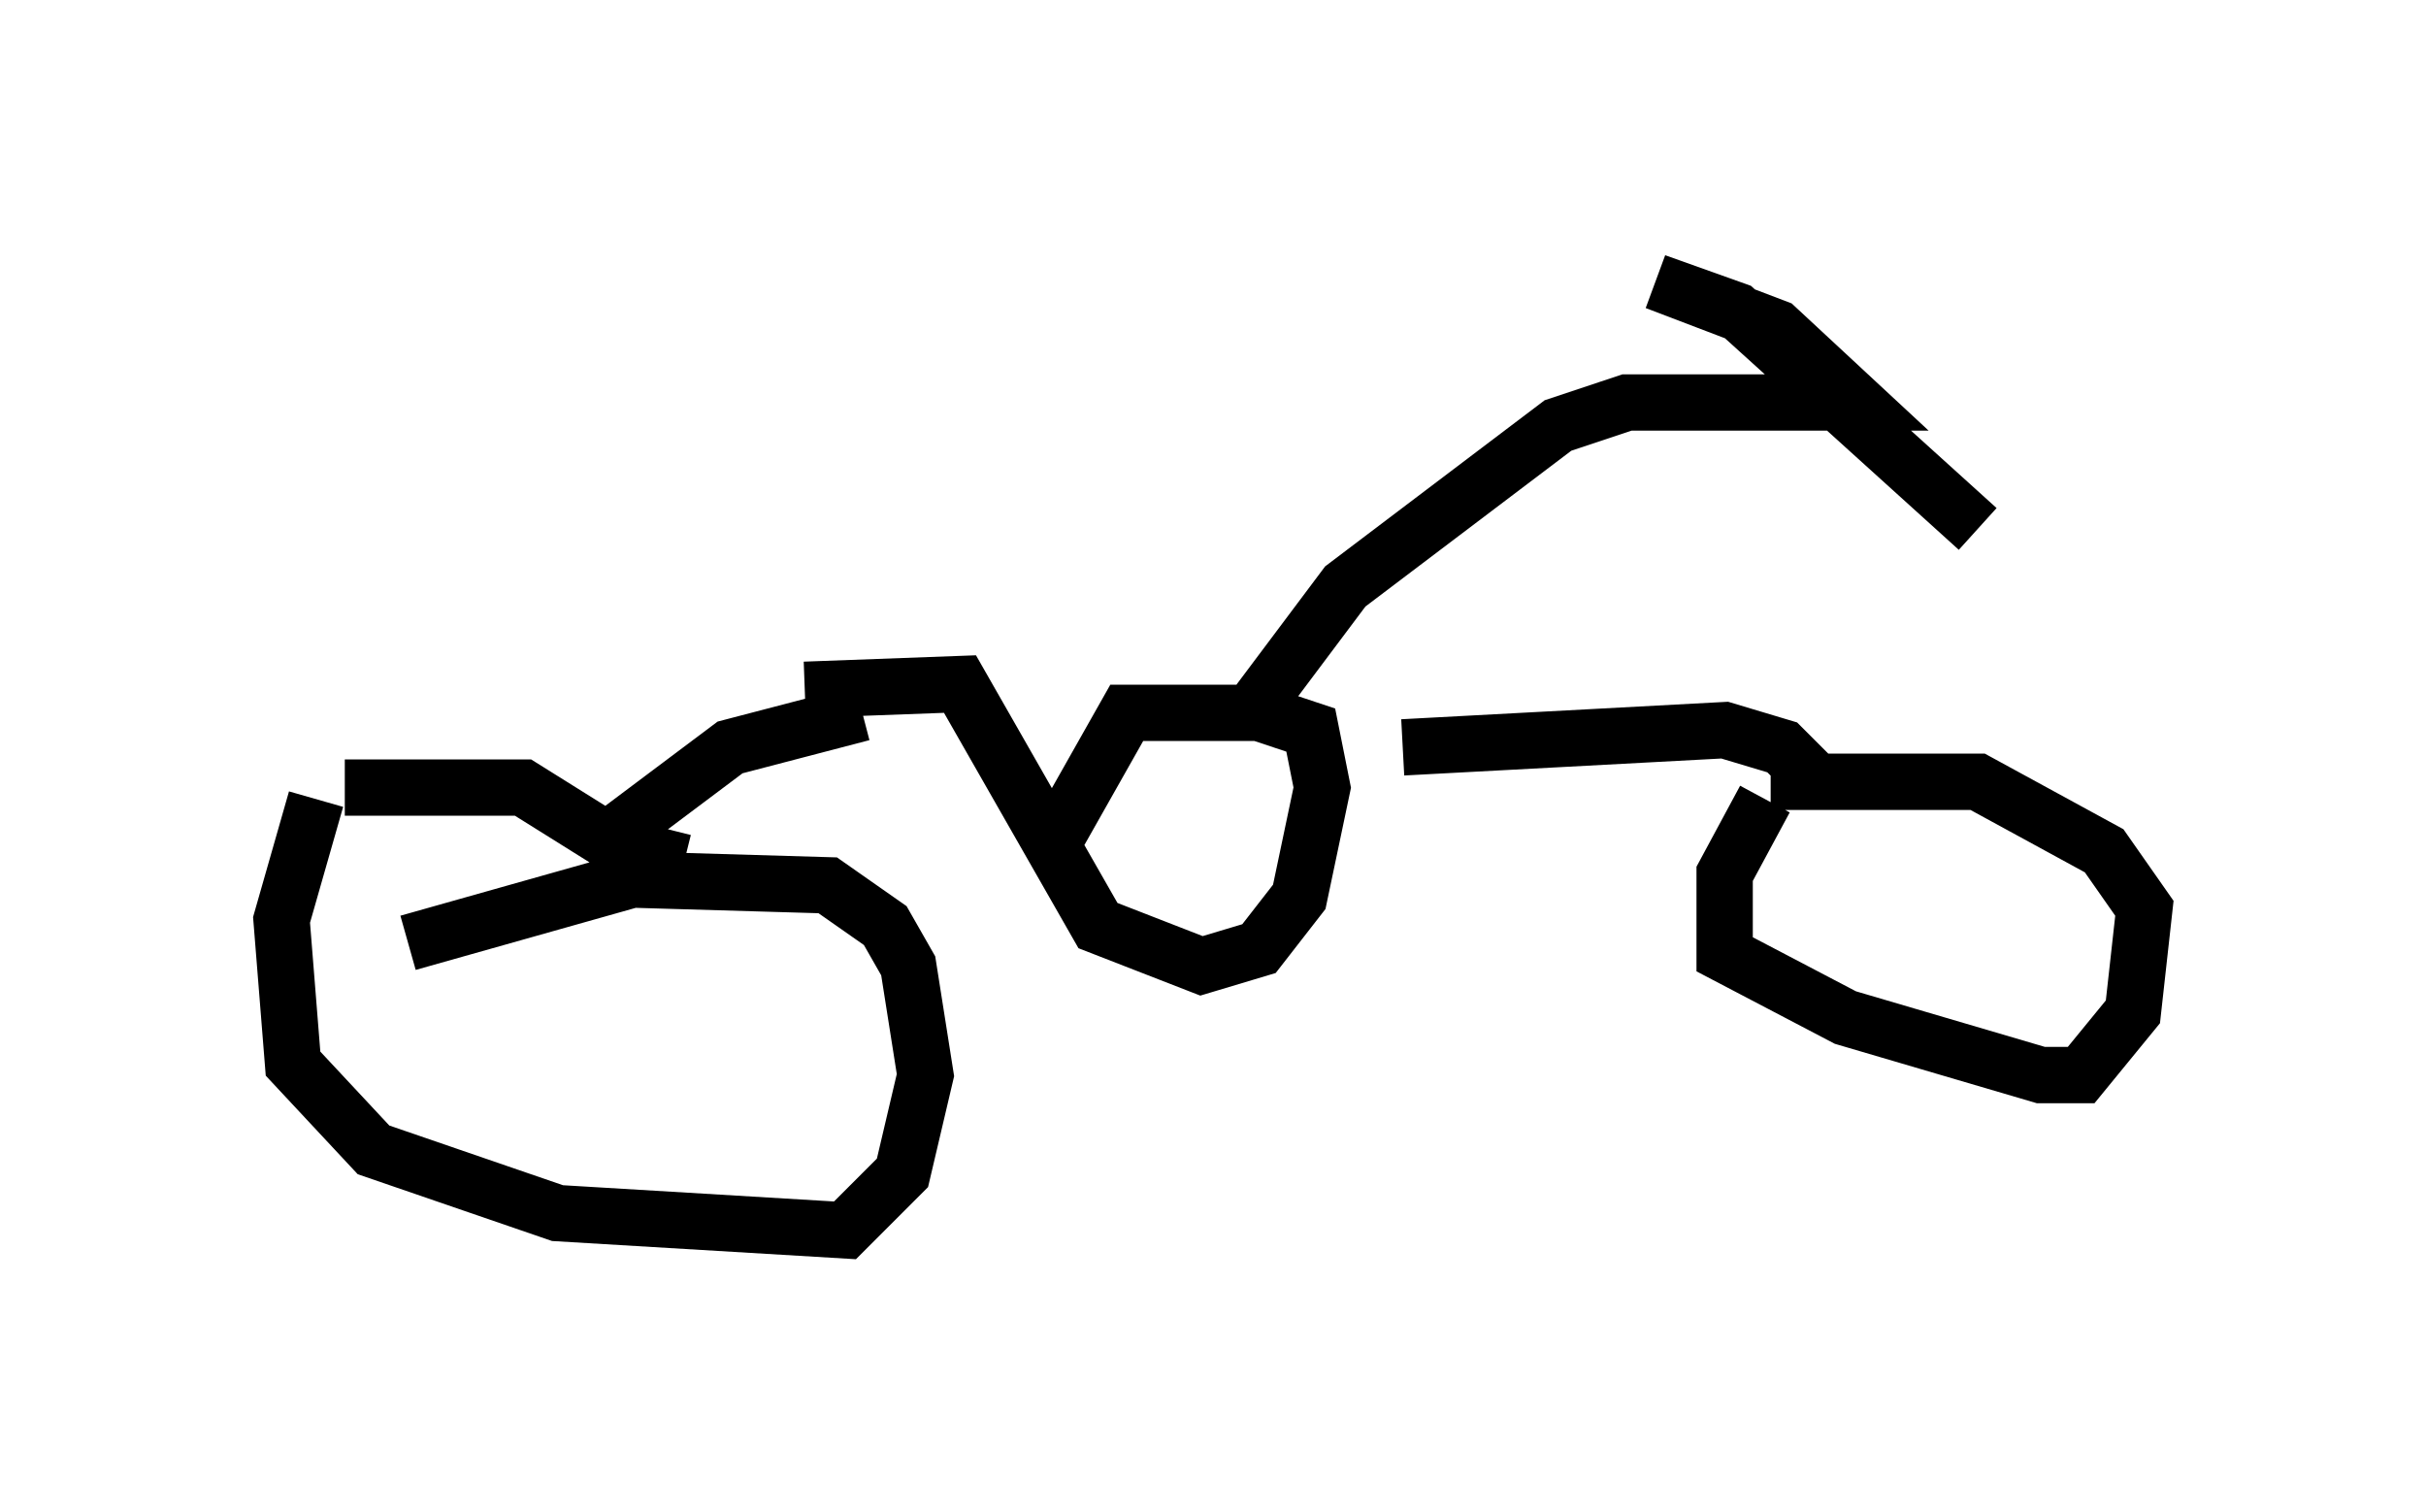 <?xml version="1.0" encoding="utf-8" ?>
<svg baseProfile="full" height="26.844" version="1.1" width="43.075" xmlns="http://www.w3.org/2000/svg" xmlns:ev="http://www.w3.org/2001/xml-events" xmlns:xlink="http://www.w3.org/1999/xlink"><defs /><rect fill="white" height="26.844" width="43.075" x="0" y="0" /><path d="M7.45, 14.086 m-1.838, 0.102 l-0.613, 2.144 0.204, 2.552 l1.429, 1.531 3.267, 1.123 l5.104, 0.306 1.021, -1.021 l0.408, -1.735 -0.306, -1.94 l-0.408, -0.715 -1.021, -0.715 l-3.471, -0.102 -3.981, 1.123 m-1.123, -2.756 l3.165, 0.0 1.633, 1.021 l1.225, 0.306 m19.192, -1.123 l-0.715, 1.327 0.0, 1.429 l2.144, 1.123 3.471, 1.021 l0.715, 0.0 0.919, -1.123 l0.204, -1.838 -0.715, -1.021 l-2.246, -1.225 -3.675, 0.0 m-17.15, -1.633 l2.756, -0.102 2.45, 4.288 l1.838, 0.715 1.021, -0.306 l0.715, -0.919 0.408, -1.94 l-0.204, -1.021 -0.919, -0.306 l-2.348, 0.0 -1.327, 2.348 m6.227, -1.735 l5.717, -0.306 1.021, 0.306 l0.613, 0.613 m-16.946, -1.225 l-2.348, 0.613 -2.45, 1.838 m11.842, -2.654 l1.531, -2.042 3.777, -2.858 l1.225, -0.408 4.083, 0.0 l-1.429, -1.327 -2.144, -0.817 l1.429, 0.51 4.288, 3.879 " fill="none" stroke="black" stroke-width="1" /></svg>